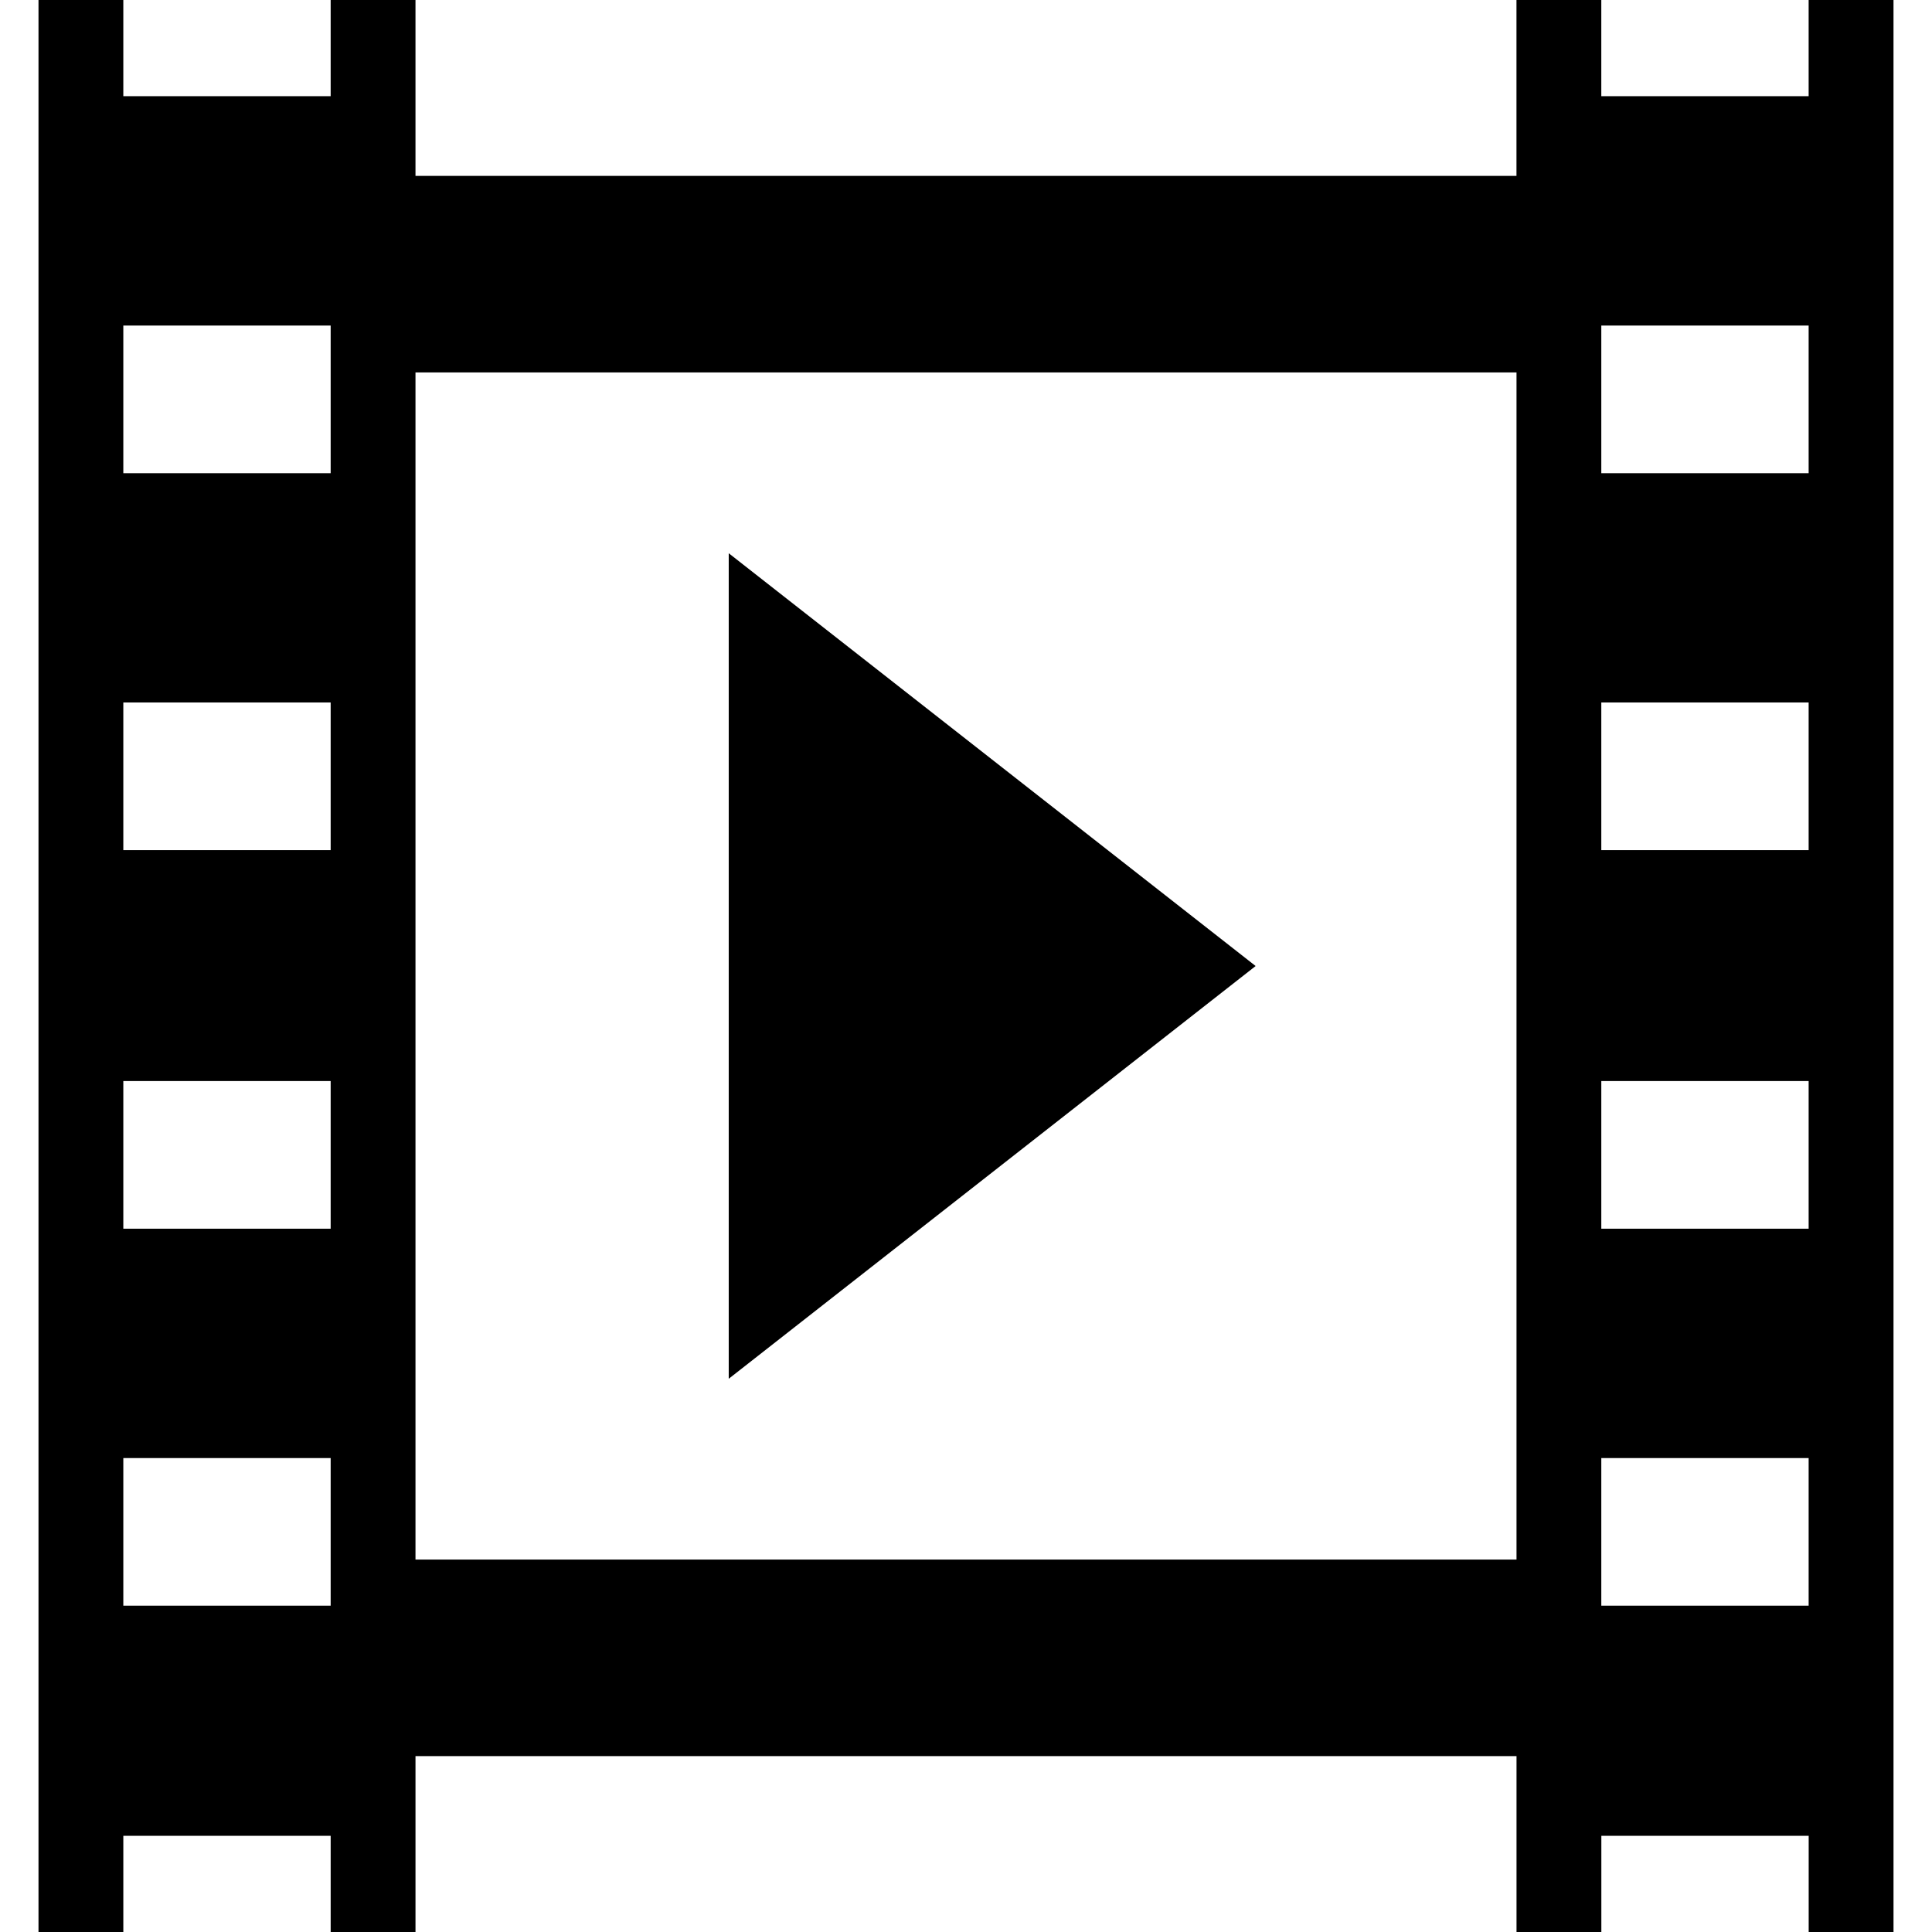 <?xml version="1.0" encoding="iso-8859-1"?>
<!-- Generator: Adobe Illustrator 16.0.0, SVG Export Plug-In . SVG Version: 6.00 Build 0)  -->
<!DOCTYPE svg PUBLIC "-//W3C//DTD SVG 1.1//EN" "http://www.w3.org/Graphics/SVG/1.1/DTD/svg11.dtd">
<svg version="1.1" id="Capa_1" xmlns="http://www.w3.org/2000/svg" xmlns:xlink="http://www.w3.org/1999/xlink" x="0px" y="0px"
	 width="637.414px" height="637.414px" viewBox="0 0 637.414 637.414" style="enable-background:new 0 0 637.414 637.414;"
	 xml:space="preserve">
<g>
	<g>
		<path d="M596.715,0v31.74h-68.407V0h-27.985v58.037H137.079V0h-27.985v31.74H40.686V0H12.701v637.414h27.985v-31.74h68.408v31.74
			h27.985v-58.023h363.256v58.023h27.985v-31.74h68.407v31.74h27.985V0H596.715z M109.094,529.758H40.686v-48.713h68.408V529.758z
			 M109.094,405.379H40.686v-48.713h68.408V405.379z M109.094,280.484H40.686v-48.713h68.408V280.484z M109.094,156.119H40.686
			v-48.713h68.408V156.119z M500.323,514.535H137.079V122.879h363.256v391.656H500.323z M596.715,529.758h-68.407v-48.713h68.407
			V529.758z M596.715,405.379h-68.407v-48.713h68.407V405.379z M596.715,280.484h-68.407v-48.713h68.407V280.484z M596.715,156.119
			h-68.407v-48.713h68.407V156.119z"/>
		<polygon points="240.427,182.529 240.427,454.887 414.262,318.714 		"/>
	</g>
</g>
<g>
</g>
<g>
</g>
<g>
</g>
<g>
</g>
<g>
</g>
<g>
</g>
<g>
</g>
<g>
</g>
<g>
</g>
<g>
</g>
<g>
</g>
<g>
</g>
<g>
</g>
<g>
</g>
<g>
</g>
</svg>
